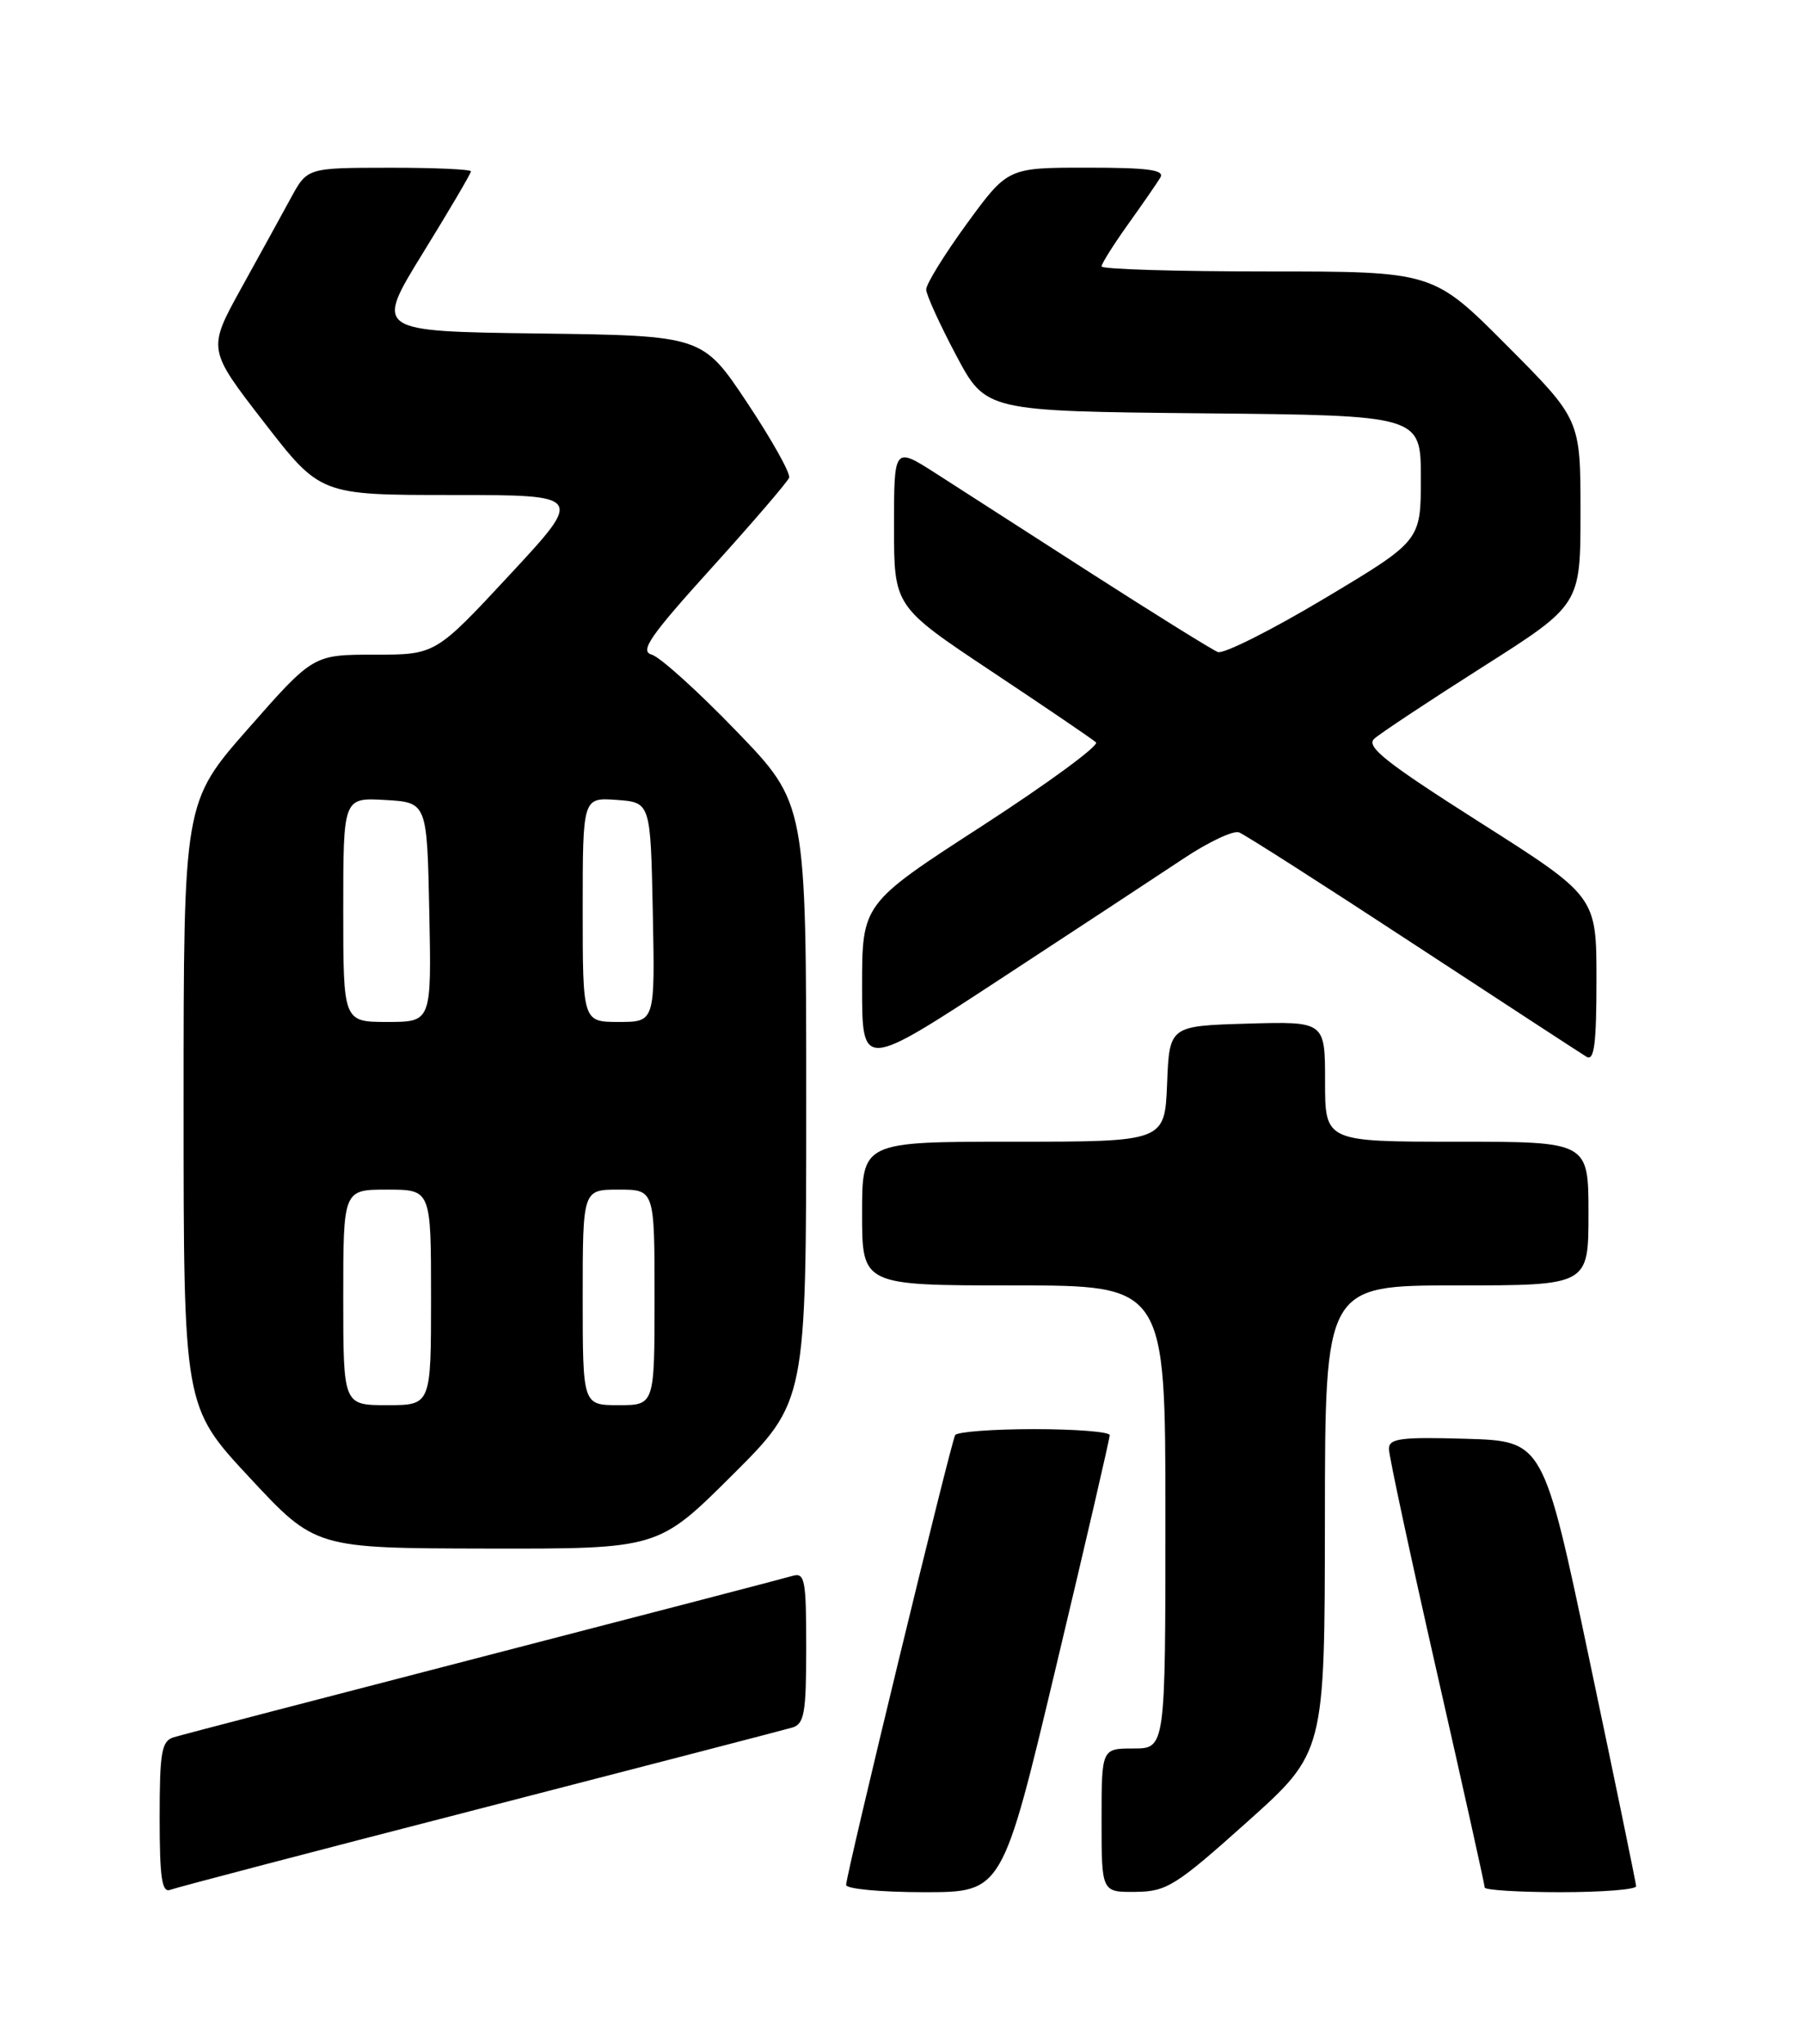 <?xml version="1.0" encoding="UTF-8" standalone="no"?>
<!DOCTYPE svg PUBLIC "-//W3C//DTD SVG 1.1//EN" "http://www.w3.org/Graphics/SVG/1.1/DTD/svg11.dtd" >
<svg xmlns="http://www.w3.org/2000/svg" xmlns:xlink="http://www.w3.org/1999/xlink" version="1.1" viewBox="0 0 226 256">
 <g >
 <path fill="currentColor"
d=" M 60.08 226.55 C 80.66 221.24 98.29 216.66 99.25 216.38 C 100.76 215.94 101.00 214.55 101.00 206.37 C 101.00 197.78 100.83 196.92 99.25 197.39 C 98.29 197.68 80.85 202.22 60.50 207.49 C 40.15 212.76 22.71 217.30 21.75 217.60 C 20.24 218.06 20.00 219.46 20.00 227.67 C 20.00 235.19 20.28 237.11 21.33 236.70 C 22.06 236.42 39.49 231.85 60.08 226.55 Z  M 132.30 208.75 C 136.01 193.21 139.03 180.16 139.02 179.75 C 139.01 179.34 134.75 179.00 129.56 179.00 C 124.37 179.00 119.91 179.34 119.66 179.75 C 119.13 180.64 106.00 234.76 106.00 236.09 C 106.00 236.59 110.40 237.00 115.78 237.00 C 125.57 237.00 125.57 237.00 132.30 208.75 Z  M 156.23 228.21 C 165.96 219.50 165.96 219.50 165.98 190.25 C 166.00 161.00 166.00 161.00 182.50 161.00 C 199.00 161.00 199.00 161.00 199.00 152.00 C 199.00 143.00 199.00 143.00 182.50 143.00 C 166.00 143.00 166.00 143.00 166.00 135.46 C 166.00 127.93 166.00 127.93 156.25 128.21 C 146.50 128.50 146.50 128.50 146.21 135.75 C 145.91 143.00 145.91 143.00 126.96 143.00 C 108.00 143.00 108.00 143.00 108.00 152.00 C 108.00 161.00 108.00 161.00 127.00 161.00 C 146.00 161.00 146.00 161.00 146.00 190.00 C 146.00 219.00 146.00 219.00 142.00 219.00 C 138.00 219.00 138.00 219.00 138.00 228.00 C 138.00 237.00 138.00 237.00 142.25 236.96 C 146.16 236.92 147.28 236.22 156.23 228.21 Z  M 204.97 236.25 C 204.95 235.84 202.33 223.12 199.14 208.00 C 193.35 180.50 193.35 180.50 183.68 180.21 C 175.48 179.97 174.00 180.16 174.00 181.48 C 174.00 182.33 176.70 194.90 180.00 209.42 C 183.30 223.93 186.00 236.08 186.00 236.41 C 186.00 236.73 190.28 237.00 195.50 237.00 C 200.72 237.00 204.99 236.66 204.97 236.25 Z  M 91.73 184.77 C 101.00 175.54 101.00 175.54 101.00 138.08 C 101.00 100.63 101.00 100.63 92.25 91.57 C 87.44 86.58 82.66 82.27 81.64 81.99 C 80.11 81.57 81.43 79.66 89.14 71.14 C 94.29 65.45 98.66 60.36 98.86 59.83 C 99.05 59.30 96.69 55.08 93.61 50.45 C 88.01 42.04 88.01 42.04 67.48 41.77 C 46.94 41.50 46.94 41.50 52.97 31.71 C 56.29 26.33 59.00 21.72 59.00 21.46 C 59.00 21.21 54.39 21.00 48.75 21.01 C 38.50 21.02 38.50 21.02 36.46 24.76 C 35.34 26.82 32.53 31.93 30.21 36.12 C 26.00 43.75 26.00 43.75 33.06 52.87 C 40.13 62.00 40.13 62.00 56.63 62.00 C 73.14 62.00 73.14 62.00 63.85 72.00 C 54.56 82.00 54.56 82.00 46.90 82.00 C 39.24 82.00 39.24 82.00 31.12 91.23 C 23.00 100.46 23.00 100.46 23.00 138.32 C 23.00 176.19 23.00 176.19 31.25 185.05 C 39.50 193.92 39.50 193.92 60.98 193.96 C 82.46 194.00 82.46 194.00 91.73 184.77 Z  M 148.22 107.57 C 151.36 105.47 154.52 103.98 155.23 104.26 C 155.94 104.53 165.74 110.79 177.01 118.18 C 188.28 125.56 198.06 131.94 198.75 132.36 C 199.72 132.95 200.00 130.77 200.00 122.70 C 200.00 112.28 200.00 112.28 185.41 103.01 C 173.64 95.53 171.08 93.51 172.16 92.53 C 172.90 91.86 179.01 87.81 185.75 83.53 C 198.00 75.75 198.00 75.75 198.00 64.14 C 198.00 52.54 198.00 52.54 188.77 43.27 C 179.54 34.00 179.54 34.00 158.77 34.00 C 147.35 34.00 138.00 33.72 138.00 33.37 C 138.00 33.02 139.49 30.66 141.30 28.12 C 143.12 25.58 144.94 22.94 145.36 22.25 C 145.95 21.28 143.87 21.00 136.18 21.00 C 126.25 21.00 126.25 21.00 121.12 28.02 C 118.31 31.88 116.01 35.60 116.03 36.27 C 116.05 36.95 117.74 40.65 119.78 44.50 C 123.50 51.50 123.50 51.50 150.75 51.77 C 178.00 52.03 178.00 52.03 178.00 59.89 C 178.00 67.74 178.00 67.74 165.94 74.95 C 159.30 78.92 153.29 81.94 152.57 81.67 C 151.86 81.39 144.80 77.00 136.88 71.92 C 128.97 66.83 120.14 61.16 117.25 59.30 C 112.00 55.94 112.00 55.94 112.00 65.95 C 112.00 75.96 112.00 75.96 124.25 84.11 C 130.99 88.59 136.86 92.58 137.30 92.98 C 137.73 93.37 131.32 98.08 123.05 103.44 C 108.00 113.18 108.00 113.18 108.00 123.57 C 108.00 133.96 108.00 133.96 125.25 122.67 C 134.74 116.46 145.07 109.66 148.22 107.57 Z  M 43.00 162.50 C 43.00 149.00 43.00 149.00 48.50 149.00 C 54.00 149.00 54.00 149.00 54.00 162.50 C 54.00 176.00 54.00 176.00 48.50 176.00 C 43.00 176.00 43.00 176.00 43.00 162.50 Z  M 73.00 162.50 C 73.00 149.00 73.00 149.00 77.50 149.00 C 82.00 149.00 82.00 149.00 82.00 162.50 C 82.00 176.00 82.00 176.00 77.50 176.00 C 73.00 176.00 73.00 176.00 73.00 162.50 Z  M 43.00 113.95 C 43.00 99.90 43.00 99.90 48.25 100.20 C 53.50 100.50 53.50 100.50 53.78 114.25 C 54.06 128.00 54.06 128.00 48.53 128.00 C 43.00 128.00 43.00 128.00 43.00 113.95 Z  M 73.00 113.94 C 73.00 99.89 73.00 99.89 77.25 100.19 C 81.50 100.50 81.50 100.50 81.78 114.25 C 82.06 128.00 82.06 128.00 77.53 128.00 C 73.00 128.00 73.00 128.00 73.00 113.94 Z "/>
</g>
</svg>